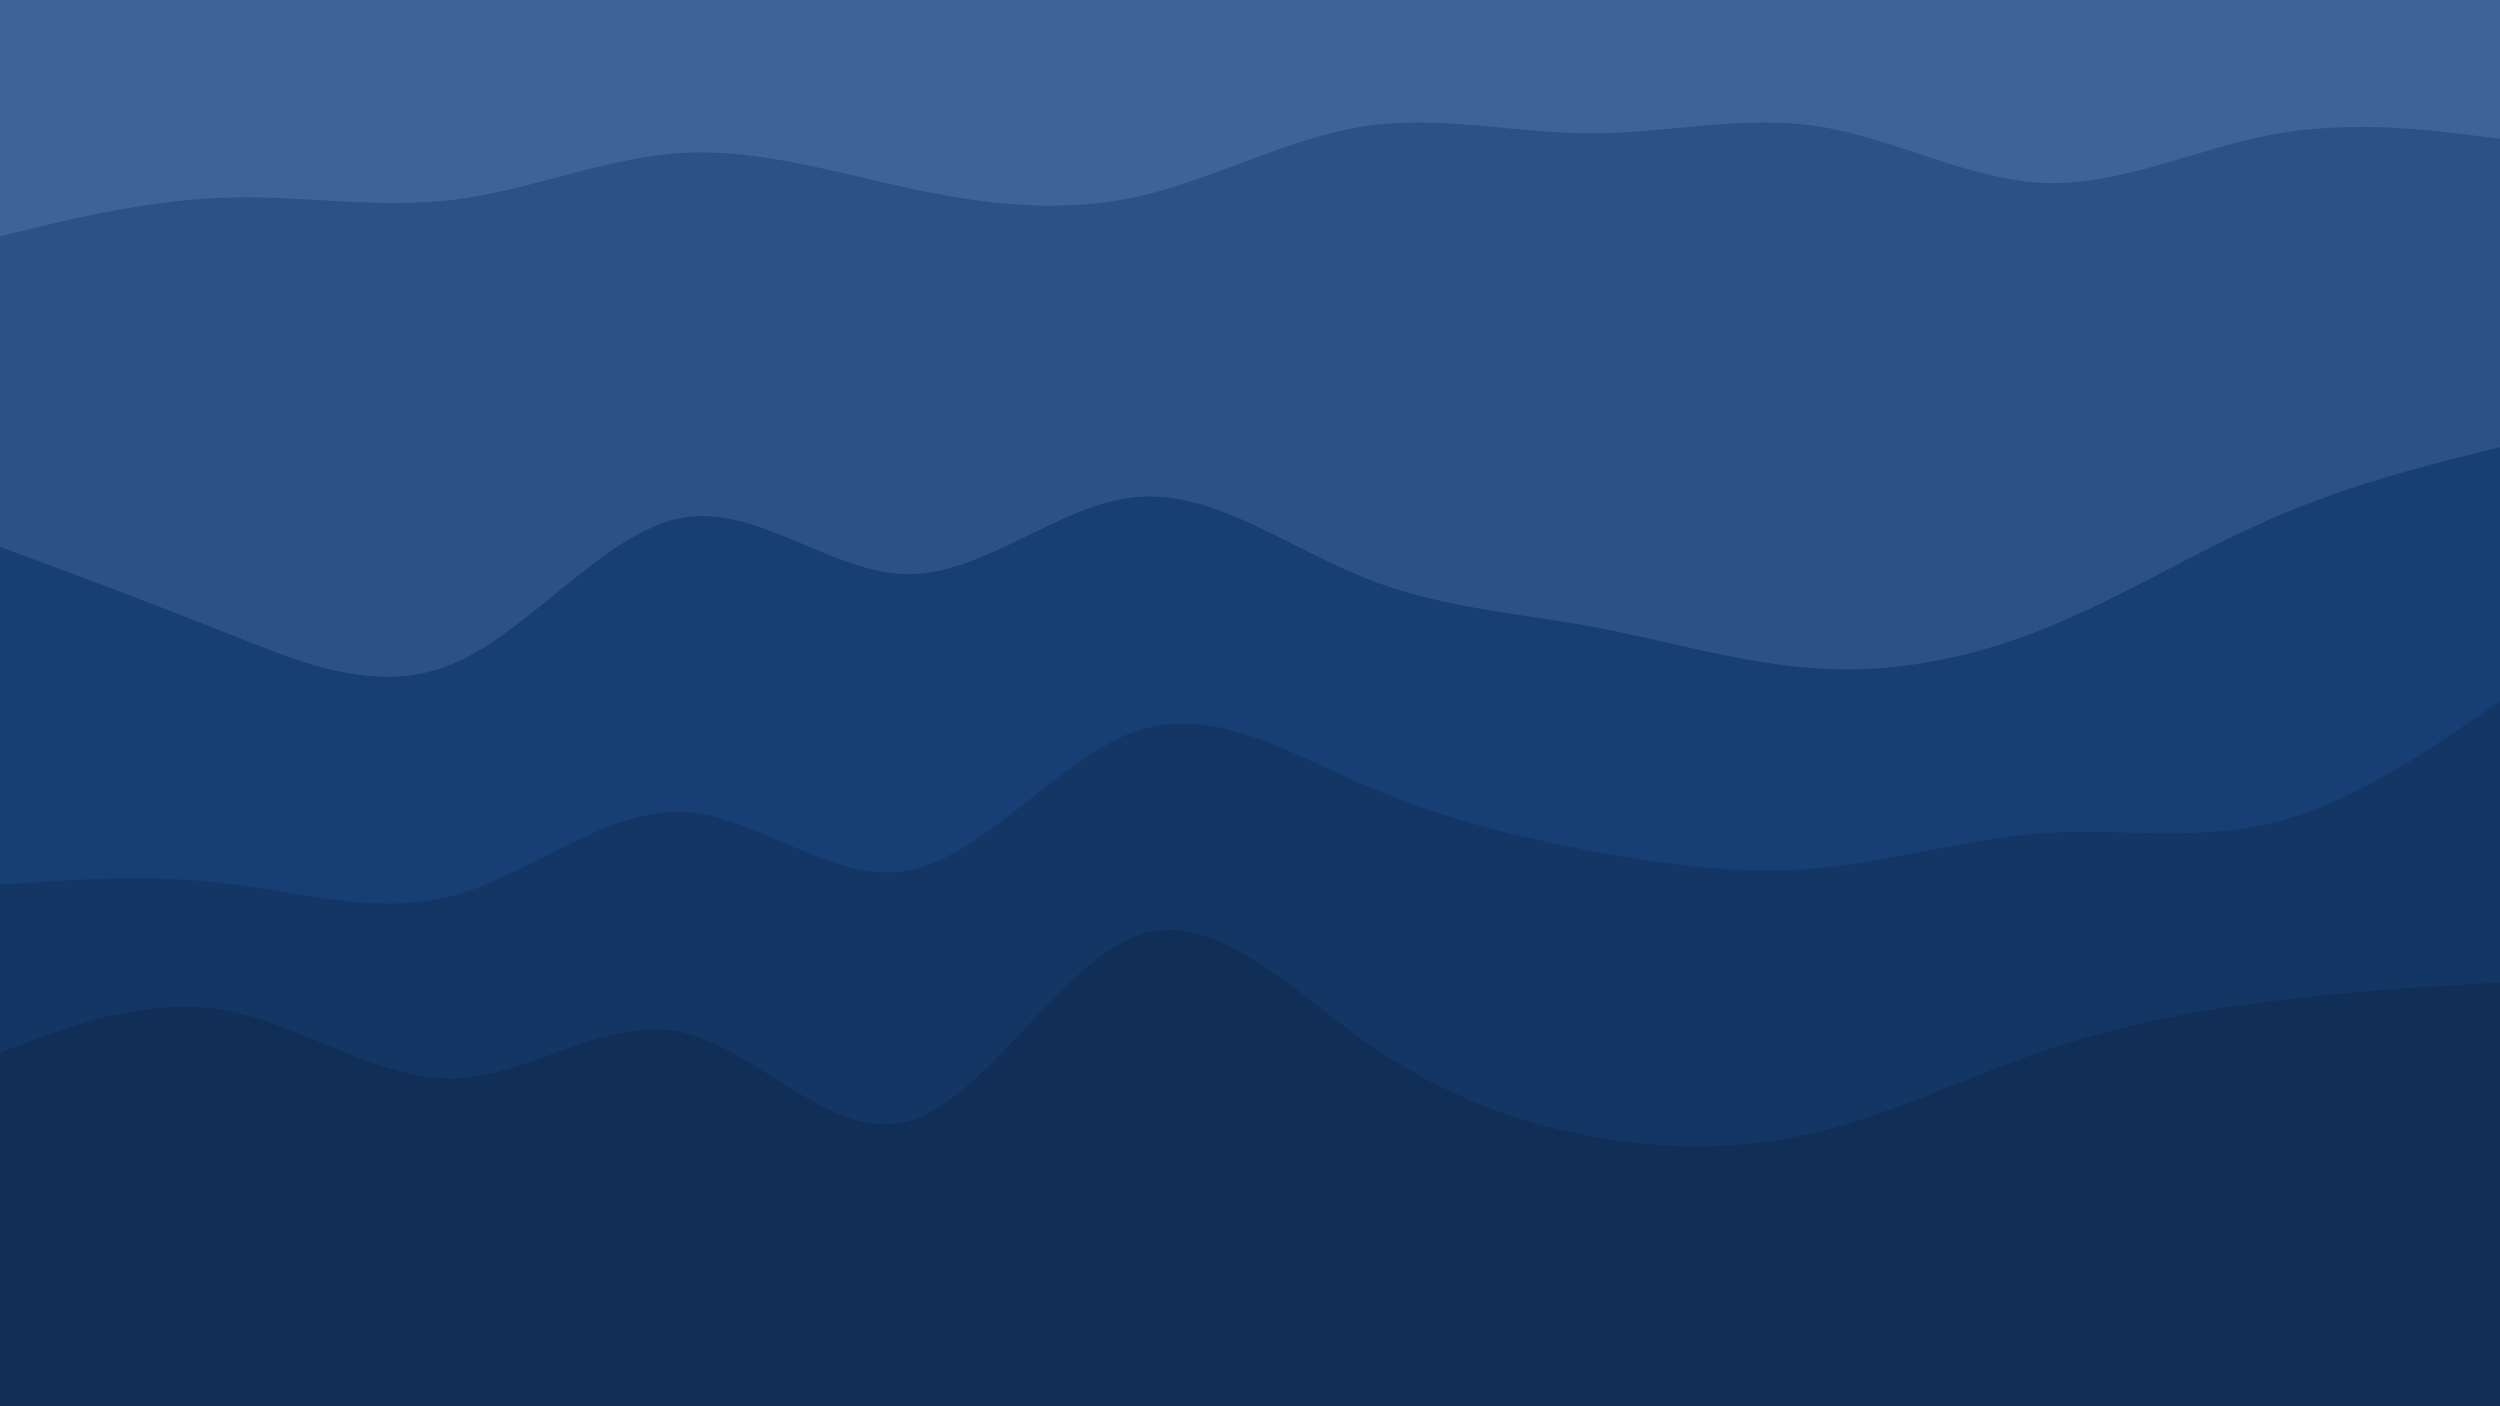 <svg id="visual" viewBox="0 0 1280 720" width="1280" height="720" xmlns="http://www.w3.org/2000/svg" xmlns:xlink="http://www.w3.org/1999/xlink" version="1.1"><path d="M0 123L19.3 118.3C38.7 113.7 77.3 104.3 116.2 103.2C155 102 194 109 232.8 104.2C271.7 99.3 310.3 82.7 349 80.3C387.7 78 426.3 90 465.2 98.3C504 106.7 543 111.3 581.8 102.8C620.7 94.3 659.3 72.7 698.2 66.7C737 60.7 776 70.3 814.8 70.3C853.7 70.3 892.3 60.7 931 66.7C969.7 72.7 1008.3 94.3 1047.2 95.7C1086 97 1125 78 1163.8 70.8C1202.7 63.7 1241.3 68.3 1260.7 70.7L1280 73L1280 0L1260.7 0C1241.3 0 1202.7 0 1163.8 0C1125 0 1086 0 1047.2 0C1008.3 0 969.7 0 931 0C892.3 0 853.7 0 814.8 0C776 0 737 0 698.2 0C659.3 0 620.7 0 581.8 0C543 0 504 0 465.2 0C426.3 0 387.7 0 349 0C310.3 0 271.7 0 232.8 0C194 0 155 0 116.2 0C77.3 0 38.7 0 19.3 0L0 0Z" fill="#3f629a"></path><path d="M0 282L19.3 289.2C38.7 296.3 77.3 310.7 116.2 326.2C155 341.7 194 358.3 232.8 341.5C271.7 324.7 310.3 274.3 349 267.2C387.7 260 426.3 296 465.2 296C504 296 543 260 581.8 256.5C620.7 253 659.3 282 698.2 297.7C737 313.3 776 315.7 814.8 322.8C853.7 330 892.3 342 931 344.3C969.7 346.7 1008.3 339.3 1047.2 323.7C1086 308 1125 284 1163.8 267.2C1202.7 250.3 1241.3 240.7 1260.7 235.8L1280 231L1280 71L1260.7 68.7C1241.3 66.3 1202.7 61.7 1163.8 68.8C1125 76 1086 95 1047.2 93.7C1008.3 92.3 969.7 70.7 931 64.7C892.3 58.7 853.7 68.3 814.8 68.3C776 68.3 737 58.7 698.2 64.7C659.3 70.7 620.7 92.3 581.8 100.8C543 109.3 504 104.7 465.2 96.3C426.3 88 387.7 76 349 78.3C310.3 80.7 271.7 97.3 232.8 102.2C194 107 155 100 116.2 101.2C77.3 102.3 38.7 111.7 19.3 116.3L0 121Z" fill="#2c5087"></path><path d="M0 455L19.3 453.7C38.7 452.3 77.3 449.7 116.2 454.3C155 459 194 471 232.8 460.3C271.7 449.7 310.3 416.3 349 417.7C387.7 419 426.3 455 465.2 447.7C504 440.3 543 389.7 581.8 376.3C620.7 363 659.3 387 698.2 403.8C737 420.7 776 430.3 814.8 437.7C853.7 445 892.3 450 931 446.5C969.7 443 1008.3 431 1047.2 428.5C1086 426 1125 433 1163.8 423.3C1202.7 413.7 1241.3 387.3 1260.7 374.2L1280 361L1280 229L1260.7 233.8C1241.3 238.7 1202.7 248.3 1163.8 265.2C1125 282 1086 306 1047.2 321.7C1008.3 337.3 969.7 344.7 931 342.3C892.3 340 853.7 328 814.8 320.8C776 313.7 737 311.3 698.2 295.7C659.3 280 620.7 251 581.8 254.5C543 258 504 294 465.2 294C426.3 294 387.7 258 349 265.2C310.3 272.3 271.7 322.7 232.8 339.5C194 356.3 155 339.7 116.2 324.2C77.3 308.7 38.7 294.3 19.3 287.2L0 280Z" fill="#173e75"></path><path d="M0 541L19.3 533.8C38.7 526.7 77.3 512.3 116.2 519.5C155 526.7 194 555.3 232.8 554.2C271.7 553 310.3 522 349 530.5C387.7 539 426.3 587 465.2 576.2C504 565.3 543 495.7 581.8 481.2C620.7 466.7 659.3 507.3 698.2 534.8C737 562.3 776 576.7 814.8 583.8C853.7 591 892.3 591 931 581.5C969.7 572 1008.3 553 1047.2 539.8C1086 526.7 1125 519.3 1163.8 514.5C1202.7 509.7 1241.3 507.3 1260.7 506.2L1280 505L1280 359L1260.7 372.2C1241.3 385.3 1202.7 411.7 1163.8 421.3C1125 431 1086 424 1047.2 426.5C1008.3 429 969.7 441 931 444.5C892.3 448 853.7 443 814.8 435.7C776 428.3 737 418.7 698.2 401.8C659.3 385 620.7 361 581.8 374.3C543 387.7 504 438.3 465.2 445.7C426.3 453 387.7 417 349 415.7C310.3 414.3 271.7 447.7 232.8 458.3C194 469 155 457 116.2 452.3C77.3 447.7 38.7 450.3 19.3 451.7L0 453Z" fill="#133665"></path><path d="M0 721L19.3 721C38.7 721 77.3 721 116.2 721C155 721 194 721 232.8 721C271.7 721 310.3 721 349 721C387.7 721 426.3 721 465.2 721C504 721 543 721 581.8 721C620.7 721 659.3 721 698.2 721C737 721 776 721 814.8 721C853.7 721 892.3 721 931 721C969.7 721 1008.3 721 1047.2 721C1086 721 1125 721 1163.8 721C1202.7 721 1241.3 721 1260.7 721L1280 721L1280 503L1260.7 504.2C1241.3 505.3 1202.7 507.7 1163.8 512.5C1125 517.3 1086 524.7 1047.2 537.8C1008.3 551 969.7 570 931 579.5C892.3 589 853.7 589 814.8 581.8C776 574.7 737 560.3 698.2 532.8C659.3 505.3 620.7 464.7 581.8 479.2C543 493.7 504 563.3 465.2 574.2C426.3 585 387.7 537 349 528.5C310.3 520 271.7 551 232.8 552.2C194 553.3 155 524.7 116.2 517.5C77.3 510.3 38.7 524.7 19.3 531.8L0 539Z" fill="#102e56"></path></svg>